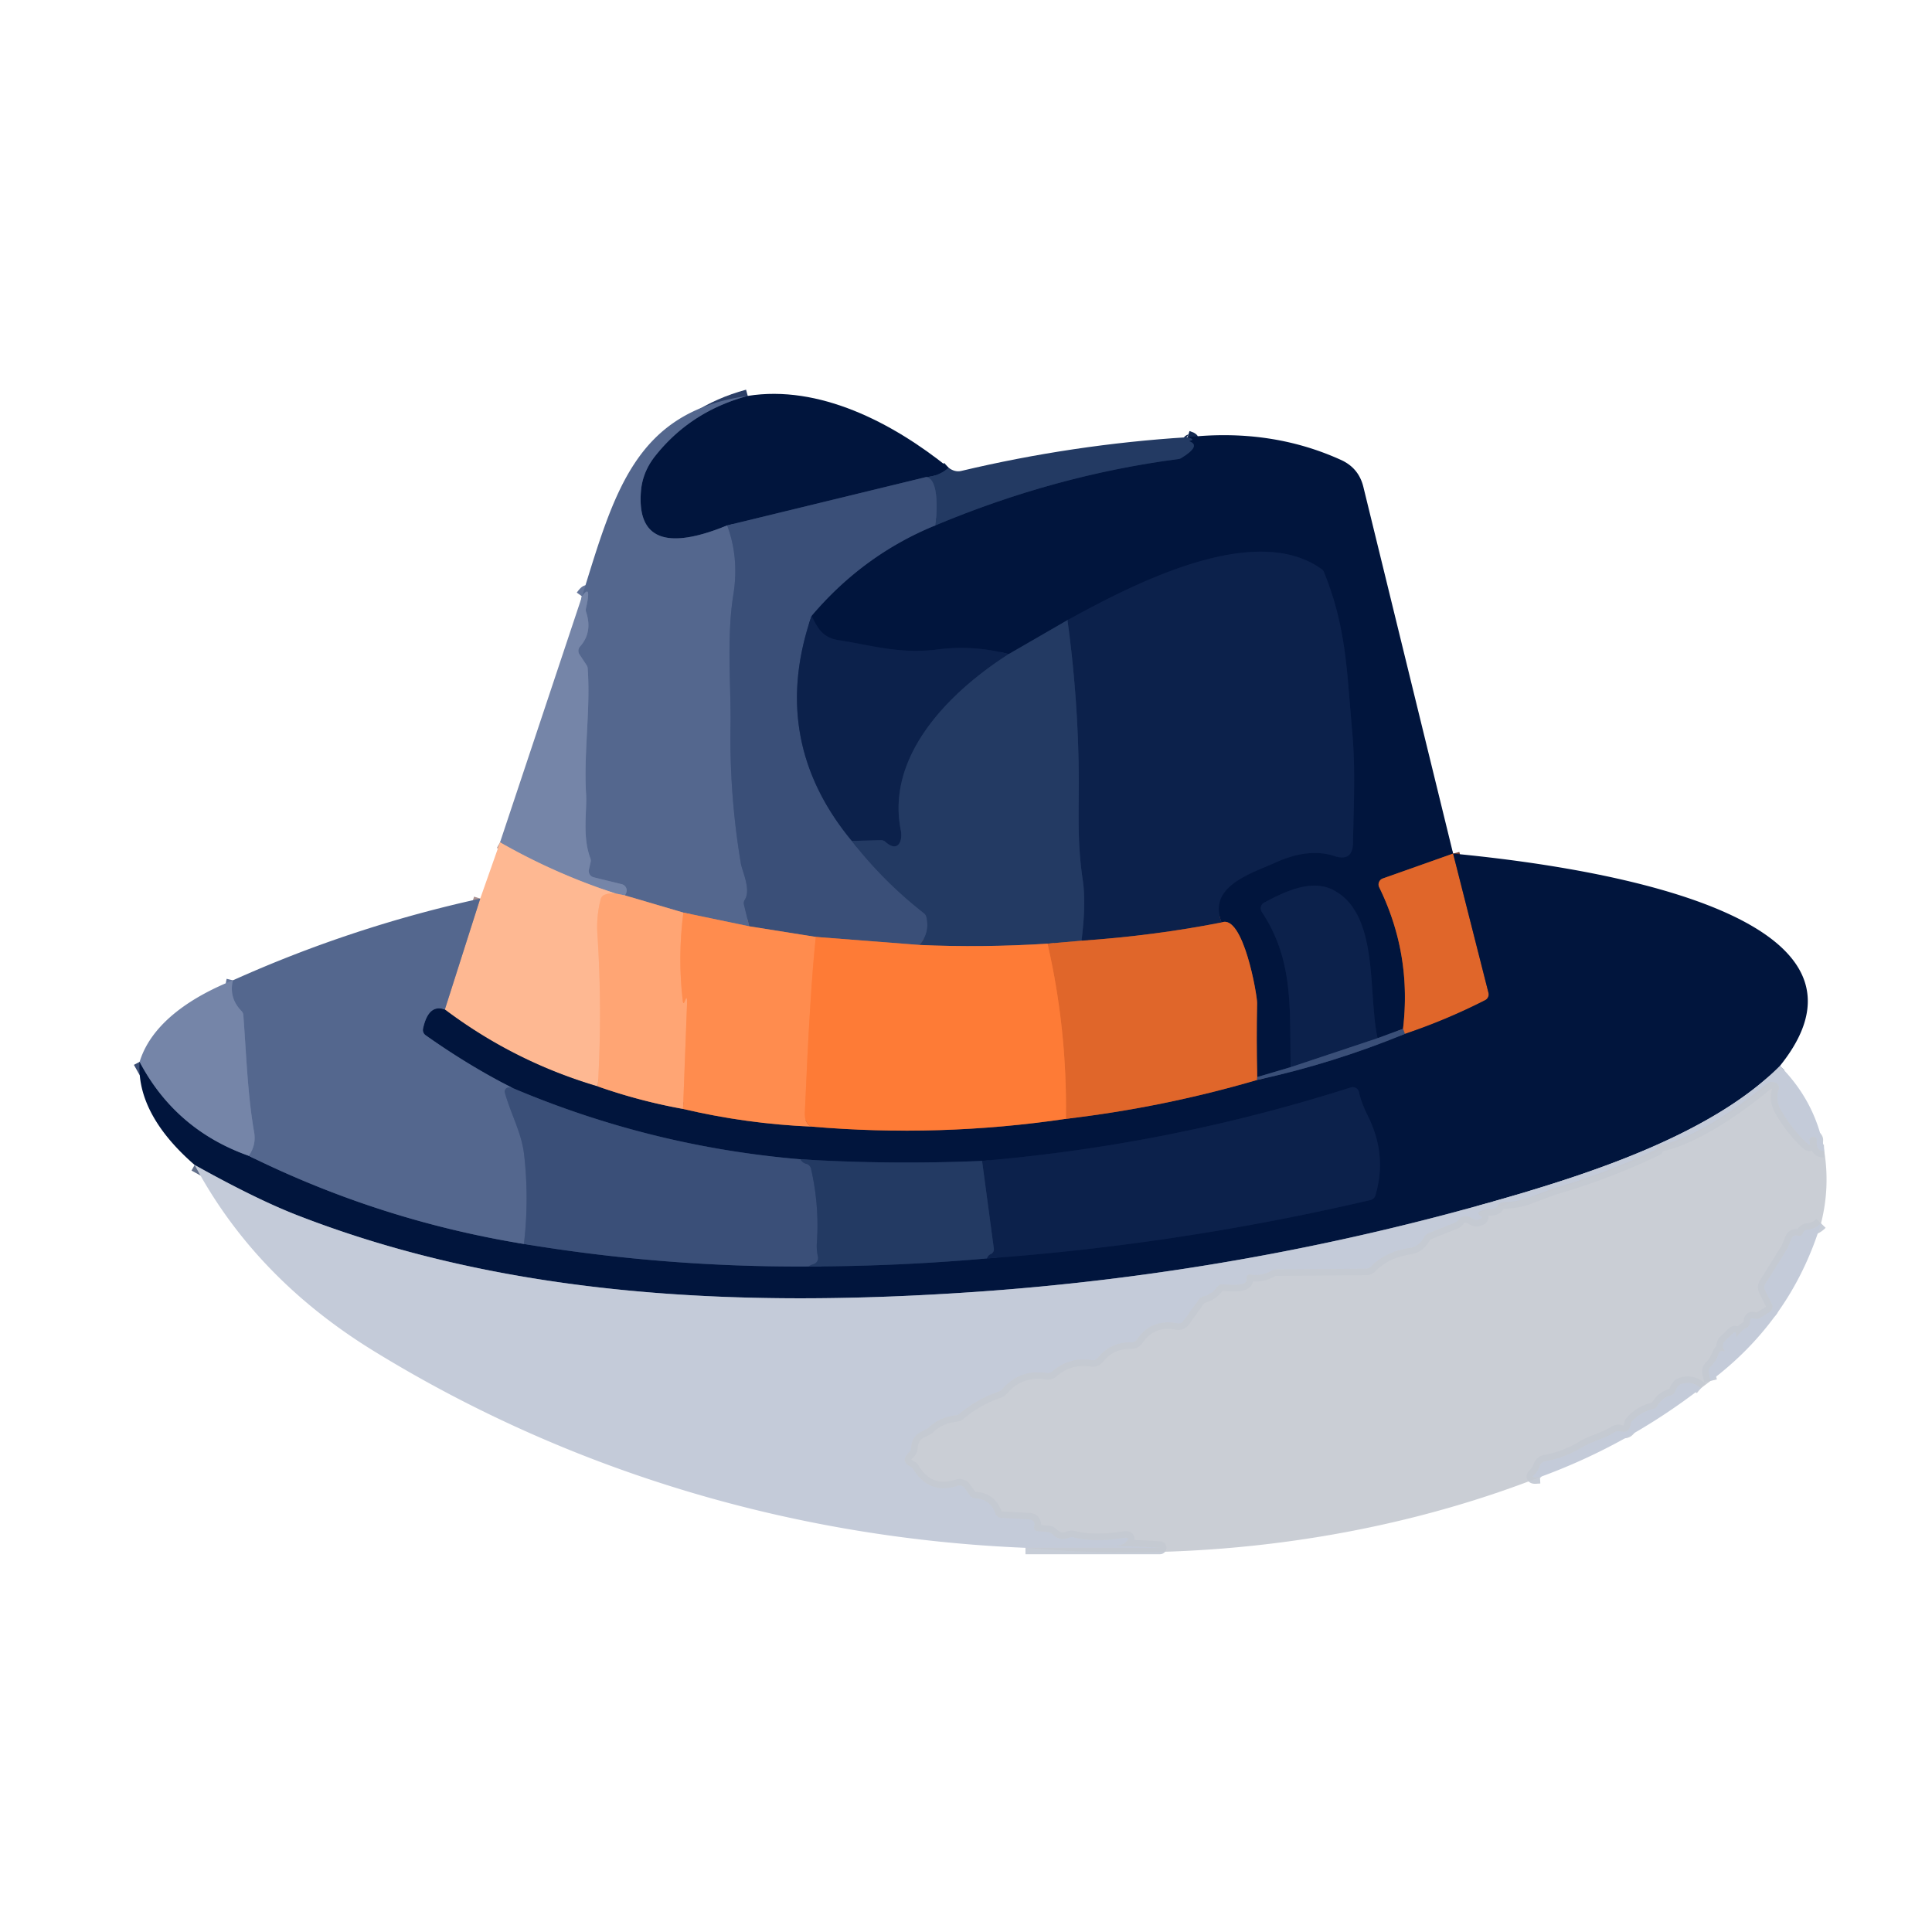 <?xml version="1.0" encoding="utf-8"?>
<svg viewBox="83.781 91.514 300.438 300.438" xmlns="http://www.w3.org/2000/svg">
  <g stroke-width="2.00" fill="none" stroke-linecap="butt">
    <path stroke="#122850" vector-effect="non-scaling-stroke" d=" M 231.29 164.25 Q 229.82 165.57 227.75 165.71"/>
    <path stroke="#1e325b" vector-effect="non-scaling-stroke" d=" M 227.75 165.71 L 196.86 173.22"/>
    <path stroke="#2b3e66" vector-effect="non-scaling-stroke" d=" M 196.86 173.22 Q 182.57 179.07 183.45 167.92 Q 183.69 164.91 185.68 162.41 Q 191.18 155.48 200.06 153.08"/>
    <path stroke="#2f456e" vector-effect="non-scaling-stroke" d=" M 229.25 173.21 C 229.45 171.70 229.92 165.85 227.75 165.71"/>
    <path stroke="#475b83" vector-effect="non-scaling-stroke" d=" M 196.86 173.22 Q 198.75 178.30 197.81 184.06 C 196.74 190.73 197.48 198.51 197.38 204.32 Q 197.20 215.09 198.98 225.75 C 199.19 227.00 200.61 229.86 199.60 231.43 A 1.00 0.99 -35.9 0 0 199.47 232.20 L 200.29 235.56"/>
    <path stroke="#aa7a6e" vector-effect="non-scaling-stroke" d=" M 200.29 235.56 L 190.05 233.43"/>
    <path stroke="#aa8681" vector-effect="non-scaling-stroke" d=" M 190.05 233.43 L 180.96 230.75"/>
    <path stroke="#65769b" vector-effect="non-scaling-stroke" d=" M 180.96 230.75 Q 181.07 230.57 181.15 230.39 A 1.01 1.00 18.9 0 0 180.47 229.01 L 176.10 227.94 A 1.01 1.00 13.3 0 1 175.36 226.75 L 175.63 225.56 A 1.06 1.05 41.2 0 0 175.59 224.99 C 174.30 221.57 175.08 217.64 174.92 215.01 C 174.53 208.46 175.63 201.90 175.17 195.45 Q 175.16 195.19 175.01 194.97 L 173.89 193.27 A 1.00 1.00 0.0 0 1 173.98 192.06 Q 175.97 189.82 174.92 186.67 A 1.10 1.06 43.9 0 1 174.90 186.13 Q 175.82 182.11 174.29 184.25"/>
    <path stroke="#233862" vector-effect="non-scaling-stroke" d=" M 209.99 187.28 Q 203.31 206.66 216.25 222.29"/>
    <path stroke="#2f456e" vector-effect="non-scaling-stroke" d=" M 216.25 222.29 Q 221.17 228.61 227.49 233.54 A 1.05 1.00 -78.0 0 1 227.84 234.11 Q 228.42 236.59 226.75 238.46"/>
    <path stroke="#9c6557" vector-effect="non-scaling-stroke" d=" M 226.75 238.46 L 210.64 237.21"/>
    <path stroke="#9d6e63" vector-effect="non-scaling-stroke" d=" M 210.64 237.21 L 200.29 235.56"/>
    <path stroke="#713e34" vector-effect="non-scaling-stroke" d=" M 309.75 224.25 L 298.82 228.12 A 1.00 0.99 -23.1 0 0 298.26 229.50 Q 303.34 239.89 301.96 251.50"/>
    <path stroke="#1e325b" vector-effect="non-scaling-stroke" d=" M 301.96 251.50 L 298.00 252.96"/>
    <path stroke="#071b44" vector-effect="non-scaling-stroke" d=" M 298.00 252.96 C 296.46 245.94 298.33 233.49 290.99 229.86 C 287.63 228.19 283.46 230.22 280.36 231.88 A 1.01 1.00 59.1 0 0 280.00 233.32 C 285.09 240.98 284.28 248.72 284.50 257.46"/>
    <path stroke="#1e325b" vector-effect="non-scaling-stroke" d=" M 284.50 257.46 L 279.29 259.00"/>
    <path stroke="#713e34" vector-effect="non-scaling-stroke" d=" M 279.29 259.00 Q 279.15 253.25 279.27 247.50 C 279.30 246.31 277.12 233.61 273.75 234.96"/>
    <path stroke="#071b44" vector-effect="non-scaling-stroke" d=" M 273.75 234.96 C 271.51 229.35 278.31 227.37 282.11 225.65 Q 287.28 223.31 291.28 224.63 Q 294.13 225.56 294.18 222.57 C 294.28 216.61 294.60 211.14 294.03 204.96 C 293.22 196.24 293.21 189.21 289.66 180.47 A 1.05 1.01 -83.7 0 0 289.32 180.03 C 278.80 172.47 259.79 182.47 249.78 187.95"/>
    <path stroke="#122850" vector-effect="non-scaling-stroke" d=" M 249.78 187.95 L 240.64 193.23"/>
    <path stroke="#071b44" vector-effect="non-scaling-stroke" d=" M 240.64 193.23 Q 235.14 191.80 229.70 192.50 C 223.73 193.27 219.49 191.89 214.17 191.06 C 211.78 190.69 210.95 189.29 209.99 187.28"/>
    <path stroke="#1e325b" vector-effect="non-scaling-stroke" d=" M 209.99 187.28 Q 218.05 177.78 229.25 173.21"/>
    <path stroke="#122850" vector-effect="non-scaling-stroke" d=" M 229.25 173.21 Q 247.88 165.40 267.08 162.89 Q 267.29 162.86 267.47 162.75 Q 270.53 160.87 268.84 160.18 Q 268.60 160.09 268.84 160.05 Q 269.69 159.88 268.46 159.50"/>
    <path stroke="#ff8442" vector-effect="non-scaling-stroke" d=" M 210.64 237.21 Q 209.74 245.58 208.94 264.50 Q 208.86 266.26 210.00 266.71"/>
    <path stroke="#ff9961" vector-effect="non-scaling-stroke" d=" M 190.05 233.43 Q 189.15 240.38 189.96 247.18 Q 190.04 247.79 190.25 247.25 L 190.33 247.05 Q 190.67 246.20 190.62 247.58 L 190.00 263.96"/>
    <path stroke="#ba958e" vector-effect="non-scaling-stroke" d=" M 180.96 230.75 L 179.50 230.46"/>
    <path stroke="#ba9f9d" vector-effect="non-scaling-stroke" d=" M 179.50 230.46 Q 170.11 227.40 161.54 222.50"/>
    <path stroke="#825047" vector-effect="non-scaling-stroke" d=" M 251.96 237.80 L 246.68 238.26"/>
    <path stroke="#915b4d" vector-effect="non-scaling-stroke" d=" M 246.68 238.26 Q 236.50 238.90 226.75 238.46"/>
    <path stroke="#182e57" vector-effect="non-scaling-stroke" d=" M 240.64 193.23 C 231.31 199.19 221.55 209.08 223.86 220.61 C 224.20 222.30 223.42 224.19 221.46 222.42 A 1.03 1.02 -25.0 0 0 220.76 222.17 L 216.25 222.29"/>
    <path stroke="#76443b" vector-effect="non-scaling-stroke" d=" M 273.75 234.96 Q 263.30 237.02 251.96 237.80"/>
    <path stroke="#182e57" vector-effect="non-scaling-stroke" d=" M 251.96 237.80 Q 252.70 232.02 252.15 228.32 C 251.22 222.06 251.60 217.45 251.53 211.58 Q 251.40 199.76 249.78 187.95"/>
    <path stroke="#63708b" vector-effect="non-scaling-stroke" d=" M 360.57 257.27 C 350.34 267.57 332.10 273.67 318.42 277.65 Q 277.70 289.49 235.47 292.41 C 199.82 294.87 163.18 293.45 129.83 280.42 Q 123.48 277.93 114.05 272.67"/>
    <path stroke="#3b4d73" vector-effect="non-scaling-stroke" d=" M 105.49 256.64 Q 111.08 267.21 122.46 271.25"/>
    <path stroke="#2b3e66" vector-effect="non-scaling-stroke" d=" M 122.46 271.25 Q 142.80 281.30 165.25 284.96"/>
    <path stroke="#1e325b" vector-effect="non-scaling-stroke" d=" M 165.25 284.96 Q 187.22 288.59 209.50 288.46"/>
    <path stroke="#122850" vector-effect="non-scaling-stroke" d=" M 209.50 288.46 Q 223.40 288.43 237.25 287.21"/>
    <path stroke="#071b44" vector-effect="non-scaling-stroke" d=" M 237.25 287.21 Q 267.21 285.05 296.92 278.12 A 1.02 1.02 0.0 0 0 297.65 277.43 Q 299.55 271.15 296.47 265.00 Q 295.45 262.96 295.12 261.36 A 1.01 1.00 -14.9 0 0 293.83 260.62 Q 265.80 269.56 236.50 272.04"/>
    <path stroke="#122850" vector-effect="non-scaling-stroke" d=" M 236.50 272.04 Q 222.37 272.65 208.25 271.79"/>
    <path stroke="#1e325b" vector-effect="non-scaling-stroke" d=" M 208.25 271.79 Q 184.97 269.82 163.50 260.71"/>
    <path stroke="#2b3e66" vector-effect="non-scaling-stroke" d=" M 163.50 260.71 Q 156.68 257.25 149.97 252.50 A 1.00 1.00 0.0 0 1 149.57 251.47 Q 150.41 247.57 152.96 248.50"/>
    <path stroke="#805d59" vector-effect="non-scaling-stroke" d=" M 176.75 260.46 Q 183.24 262.74 190.00 263.96"/>
    <path stroke="#805146" vector-effect="non-scaling-stroke" d=" M 190.00 263.96 Q 199.87 266.28 210.00 266.71"/>
    <path stroke="#80483a" vector-effect="non-scaling-stroke" d=" M 210.00 266.71 Q 229.85 268.41 249.54 265.50"/>
    <path stroke="#713e34" vector-effect="non-scaling-stroke" d=" M 249.54 265.50 Q 264.65 263.73 279.25 259.46"/>
    <path stroke="#1e325b" vector-effect="non-scaling-stroke" d=" M 279.25 259.46 Q 291.06 256.88 302.25 252.29"/>
    <path stroke="#233862" vector-effect="non-scaling-stroke" d=" M 298.00 252.96 L 284.50 257.46"/>
    <path stroke="#713e34" vector-effect="non-scaling-stroke" d=" M 309.75 224.25 L 315.25 245.91 A 1.00 1.00 0.0 0 1 314.73 247.05 Q 308.69 250.13 302.25 252.29"/>
    <path stroke="#8d5b51" vector-effect="non-scaling-stroke" d=" M 302.25 252.29 L 301.96 251.50"/>
    <path stroke="#8d5b51" vector-effect="non-scaling-stroke" d=" M 279.29 259.00 L 279.25 259.46"/>
    <path stroke="#ef7130" vector-effect="non-scaling-stroke" d=" M 249.54 265.50 Q 249.75 251.67 246.68 238.26"/>
    <path stroke="#ffaf83" vector-effect="non-scaling-stroke" d=" M 179.50 230.46 Q 178.58 230.36 177.80 230.66 A 1.01 0.97 87.3 0 0 177.20 231.34 Q 176.50 234.00 176.68 236.76 Q 177.46 248.60 176.75 260.46"/>
    <path stroke="#806768" vector-effect="non-scaling-stroke" d=" M 176.75 260.46 Q 163.76 256.63 152.96 248.50"/>
    <path stroke="#a99090" vector-effect="non-scaling-stroke" d=" M 152.96 248.50 L 158.46 231.25"/>
    <path stroke="#c4cad5" stroke-opacity="0.957" vector-effect="non-scaling-stroke" d=" M 367.46 270.50 Q 366.14 270.57 366.29 268.85 A 0.51 0.51 0.0 0 0 365.63 268.32 Q 365.04 268.50 365.19 269.01 Q 365.44 269.89 364.76 269.27 Q 362.50 267.21 360.73 264.16 Q 359.82 262.58 360.36 260.89 A 0.80 0.80 0.0 0 0 360.03 259.97 Q 359.26 259.48 358.26 260.29 C 353.96 263.84 346.98 268.73 341.63 269.66 A 0.15 0.08 -6.8 0 0 341.50 269.75 L 341.50 270.02 A 0.27 0.26 77.8 0 1 341.35 270.26 Q 333.61 273.96 325.38 276.33 Q 325.29 276.35 321.64 277.73 Q 319.73 278.44 317.60 278.48 A 1.01 0.98 14.5 0 0 316.76 278.96 Q 316.43 279.52 315.76 279.53 Q 314.80 279.54 314.06 279.85 Q 313.31 280.17 314.02 280.58 Q 314.57 280.90 313.67 281.19 A 1.01 0.97 51.9 0 1 312.83 281.07 Q 311.37 280.13 310.51 281.30 A 1.05 1.01 6.3 0 1 310.07 281.64 L 305.85 283.32 A 1.08 1.08 0.0 0 0 305.34 283.77 Q 304.46 285.36 303.07 285.57 Q 299.25 286.13 296.94 288.51 A 1.03 0.98 -66.5 0 1 296.23 288.81 L 282.12 288.92 A 0.96 0.96 0.0 0 0 281.62 289.06 Q 279.95 290.05 278.24 289.71 A 0.51 0.51 0.0 0 0 277.64 290.32 C 277.94 291.73 274.65 291.27 273.92 291.24 A 0.99 0.99 0.0 0 0 273.08 291.65 Q 272.23 292.80 270.81 293.17 A 0.99 0.97 -79.3 0 0 270.25 293.56 L 267.84 296.91 A 0.99 0.98 -66.7 0 1 266.85 297.31 Q 262.81 296.54 260.60 299.82 A 1.02 1.00 -72.0 0 1 259.75 300.26 Q 256.50 300.19 254.52 302.67 A 1.02 1.01 -65.6 0 1 253.58 303.03 Q 250.07 302.48 247.39 304.81 A 1.02 1.00 28.8 0 1 246.58 305.04 Q 242.33 304.38 239.59 307.60 A 1.02 1.01 -79.0 0 1 239.15 307.90 Q 235.71 309.08 232.97 311.38 A 0.96 0.94 -67.9 0 1 232.44 311.61 Q 229.84 311.89 228.11 313.60 Q 228.02 313.69 227.13 314.11 Q 225.57 314.84 225.47 316.72 A 1.03 1.00 71.6 0 1 225.14 317.40 Q 223.68 318.73 225.40 319.61 A 1.04 1.03 87.5 0 1 225.80 319.98 Q 228.28 323.98 232.70 322.56 A 1.00 1.00 0.0 0 1 233.82 322.94 L 234.62 324.07 A 1.01 1.01 0.0 0 0 235.38 324.49 Q 237.80 324.62 238.58 326.87 A 1.01 1.00 -7.8 0 0 239.47 327.54 L 243.92 327.79 A 0.80 0.80 0.0 0 1 244.66 328.73 L 244.61 329.00 A 0.52 0.51 -82.7 0 0 245.07 329.60 L 246.78 329.76 A 1.01 0.98 69.3 0 1 247.40 330.05 Q 248.59 331.26 250.07 330.61 A 0.98 0.96 40.9 0 1 250.73 330.57 Q 253.75 331.38 258.47 330.67 Q 259.76 330.47 258.81 331.37 Q 258.05 332.09 255.55 331.93 Q 254.90 331.89 255.55 331.89 Q 259.75 331.94 263.94 332.18 Q 264.41 332.21 263.94 332.21 L 243.25 332.21"/>
    <path stroke="#2f456e" vector-effect="non-scaling-stroke" d=" M 208.25 271.79 Q 208.57 272.35 209.15 272.49 A 1.02 1.00 0.6 0 1 209.89 273.23 Q 211.21 278.92 210.81 284.75 Q 210.73 285.84 210.97 286.92 A 1.00 1.00 0.0 0 1 210.29 288.10 Q 209.85 288.23 209.50 288.46"/>
    <path stroke="#475b83" vector-effect="non-scaling-stroke" d=" M 163.50 260.71 Q 163.22 260.61 162.90 260.62 A 0.64 0.64 0.0 0 0 162.29 261.43 C 163.26 264.87 164.91 267.69 165.29 271.11 Q 166.07 278.05 165.25 284.96"/>
    <path stroke="#65769b" vector-effect="non-scaling-stroke" d=" M 122.46 271.25 Q 123.65 269.57 123.30 267.57 C 122.27 261.68 122.08 255.35 121.62 249.36 A 1.02 1.01 -69.4 0 0 121.34 248.74 Q 119.34 246.69 120.00 243.96"/>
    <path stroke="#182e57" vector-effect="non-scaling-stroke" d=" M 237.25 287.21 Q 237.43 286.71 237.85 286.53 A 0.80 0.80 0.0 0 0 238.33 285.69 L 236.50 272.04"/>
    <path stroke="#c4cad5" stroke-opacity="0.957" vector-effect="non-scaling-stroke" d=" M 366.96 281.75 Q 366.11 282.63 364.82 282.75 A 0.80 0.78 -81.5 0 0 364.15 283.26 Q 363.92 283.85 363.35 283.67 A 0.80 0.80 0.0 0 0 362.37 284.13 L 361.79 285.54 Q 361.76 285.62 361.72 285.69 L 358.31 291.17 A 1.00 0.99 -42.4 0 0 358.26 292.13 L 359.31 294.29 A 1.00 0.99 61.3 0 1 358.94 295.58 L 357.47 296.48 A 1.01 1.00 -50.8 0 1 356.61 296.57 Q 355.92 296.31 355.93 297.09 A 1.02 1.01 75.5 0 1 355.41 297.98 Q 354.43 298.52 353.88 299.41 Q 353.73 299.64 353.74 299.50 L 353.76 299.18 Q 353.79 298.35 353.20 298.92 L 352.00 300.08 A 1.01 1.00 51.7 0 0 351.86 301.35 Q 352.16 301.80 351.77 301.64 A 0.52 0.51 -69.0 0 0 351.08 301.95 Q 350.67 303.19 349.77 304.09 A 1.01 1.00 61.3 0 0 349.50 305.02 L 349.79 306.25"/>
    <path stroke="#c4cad5" stroke-opacity="0.957" vector-effect="non-scaling-stroke" d=" M 348.29 307.39 Q 346.88 306.20 345.25 306.73 Q 344.60 306.94 344.33 307.82 A 0.99 0.98 1.0 0 1 343.63 308.49 Q 342.26 308.85 341.53 310.14 A 0.99 0.97 -80.7 0 1 340.88 310.62 Q 338.96 311.06 337.59 312.53 A 0.98 0.96 70.9 0 0 337.33 313.08 Q 337.15 314.49 335.71 314.10 A 1.02 0.98 35.3 0 0 334.90 314.22 C 333.30 315.26 331.49 315.58 329.88 316.56 Q 327.19 318.19 324.02 318.77 A 1.02 1.00 -85.9 0 0 323.25 319.45 Q 322.99 320.27 322.41 320.79 Q 321.86 321.29 322.60 321.25 L 323.25 321.21"/>
  </g>
  <path fill="#01153d" d=" M 231.29 164.25 Q 229.82 165.57 227.75 165.71 L 196.86 173.22 Q 182.57 179.07 183.45 167.92 Q 183.69 164.91 185.68 162.41 Q 191.18 155.48 200.06 153.08 C 211.12 151.31 222.54 157.20 231.29 164.25 Z"/>
  <path fill="#54678e" d=" M 200.06 153.08 Q 191.18 155.48 185.68 162.41 Q 183.69 164.91 183.45 167.92 Q 182.57 179.07 196.86 173.22 Q 198.75 178.30 197.81 184.06 C 196.74 190.73 197.48 198.51 197.38 204.32 Q 197.20 215.09 198.98 225.75 C 199.19 227.00 200.61 229.86 199.60 231.43 A 1.00 0.99 -35.9 0 0 199.47 232.20 L 200.29 235.56 L 190.05 233.43 L 180.96 230.75 Q 181.07 230.57 181.15 230.39 A 1.01 1.00 18.9 0 0 180.47 229.01 L 176.10 227.94 A 1.01 1.00 13.3 0 1 175.36 226.75 L 175.63 225.56 A 1.06 1.05 41.2 0 0 175.59 224.99 C 174.30 221.57 175.08 217.64 174.92 215.01 C 174.53 208.46 175.63 201.90 175.17 195.45 Q 175.16 195.19 175.01 194.97 L 173.89 193.27 A 1.00 1.00 0.0 0 1 173.98 192.06 Q 175.97 189.82 174.92 186.67 A 1.10 1.06 43.9 0 1 174.90 186.13 Q 175.82 182.11 174.29 184.25 C 179.30 168.15 182.54 155.52 200.06 153.08 Z"/>
  <path fill="#01153d" d=" M 309.75 224.25 L 298.82 228.12 A 1.00 0.99 -23.1 0 0 298.26 229.50 Q 303.34 239.89 301.96 251.50 L 298.00 252.96 C 296.46 245.94 298.33 233.49 290.99 229.86 C 287.63 228.19 283.46 230.22 280.36 231.88 A 1.01 1.00 59.1 0 0 280.00 233.32 C 285.09 240.98 284.28 248.72 284.50 257.46 L 279.29 259.00 Q 279.15 253.25 279.27 247.50 C 279.30 246.31 277.12 233.61 273.75 234.96 C 271.51 229.35 278.31 227.37 282.11 225.65 Q 287.28 223.31 291.28 224.63 Q 294.13 225.56 294.18 222.57 C 294.28 216.61 294.60 211.14 294.03 204.96 C 293.22 196.24 293.21 189.21 289.66 180.47 A 1.05 1.01 -83.7 0 0 289.32 180.03 C 278.80 172.47 259.79 182.47 249.78 187.95 L 240.64 193.23 Q 235.14 191.80 229.70 192.50 C 223.73 193.27 219.49 191.89 214.17 191.06 C 211.78 190.69 210.95 189.29 209.99 187.28 Q 218.05 177.78 229.25 173.21 Q 247.88 165.40 267.08 162.89 Q 267.29 162.86 267.47 162.75 Q 270.53 160.87 268.84 160.18 Q 268.60 160.09 268.84 160.05 Q 269.69 159.88 268.46 159.50 Q 281.41 158.09 292.30 163.03 Q 295.07 164.28 295.79 167.22 L 309.75 224.25 Z"/>
  <path fill="#233a63" d=" M 268.46 159.50 Q 269.69 159.88 268.84 160.05 Q 268.60 160.09 268.84 160.18 Q 270.53 160.87 267.47 162.75 Q 267.29 162.86 267.08 162.89 Q 247.88 165.40 229.25 173.21 C 229.45 171.70 229.92 165.85 227.75 165.71 Q 229.82 165.57 231.29 164.25 Q 232.28 164.98 233.25 164.75 Q 250.63 160.62 268.46 159.50 Z"/>
  <path fill="#3a4f78" d=" M 227.75 165.71 C 229.92 165.85 229.45 171.70 229.25 173.21 Q 218.05 177.78 209.99 187.28 Q 203.31 206.66 216.25 222.29 Q 221.17 228.61 227.49 233.54 A 1.05 1.00 -78.0 0 1 227.84 234.11 Q 228.42 236.59 226.75 238.46 L 210.64 237.21 L 200.29 235.56 L 199.47 232.20 A 1.00 0.99 -35.9 0 1 199.60 231.43 C 200.61 229.86 199.19 227.00 198.98 225.75 Q 197.20 215.09 197.38 204.32 C 197.48 198.51 196.74 190.73 197.81 184.06 Q 198.75 178.30 196.86 173.22 L 227.75 165.71 Z"/>
  <path fill="#0c214b" d=" M 273.75 234.96 Q 263.30 237.02 251.96 237.80 Q 252.70 232.02 252.15 228.32 C 251.22 222.06 251.60 217.45 251.53 211.58 Q 251.40 199.76 249.78 187.95 C 259.79 182.47 278.80 172.47 289.32 180.03 A 1.05 1.01 -83.7 0 1 289.66 180.47 C 293.21 189.21 293.22 196.24 294.03 204.96 C 294.60 211.14 294.28 216.61 294.18 222.57 Q 294.13 225.56 291.28 224.63 Q 287.28 223.31 282.11 225.65 C 278.31 227.37 271.51 229.35 273.75 234.96 Z"/>
  <path fill="#7585a8" d=" M 180.96 230.75 L 179.50 230.46 Q 170.11 227.40 161.54 222.50 L 174.29 184.25 Q 175.82 182.11 174.90 186.13 A 1.10 1.06 43.9 0 0 174.92 186.67 Q 175.97 189.82 173.98 192.06 A 1.00 1.00 0.0 0 0 173.89 193.27 L 175.01 194.97 Q 175.16 195.19 175.17 195.45 C 175.63 201.90 174.53 208.46 174.92 215.01 C 175.08 217.64 174.30 221.57 175.59 224.99 A 1.06 1.05 41.2 0 1 175.63 225.56 L 175.36 226.75 A 1.01 1.00 13.3 0 0 176.10 227.94 L 180.47 229.01 A 1.01 1.00 18.9 0 1 181.15 230.39 Q 181.07 230.57 180.96 230.75 Z"/>
  <path fill="#0c214b" d=" M 209.99 187.28 C 210.95 189.29 211.78 190.69 214.17 191.06 C 219.49 191.89 223.73 193.27 229.70 192.50 Q 235.14 191.80 240.64 193.23 C 231.31 199.19 221.55 209.08 223.86 220.61 C 224.20 222.30 223.42 224.19 221.46 222.42 A 1.03 1.02 -25.0 0 0 220.76 222.17 L 216.25 222.29 Q 203.31 206.66 209.99 187.28 Z"/>
  <path fill="#233a63" d=" M 249.78 187.95 Q 251.40 199.76 251.53 211.58 C 251.60 217.45 251.22 222.06 252.15 228.32 Q 252.70 232.02 251.96 237.80 L 246.68 238.26 Q 236.50 238.90 226.75 238.46 Q 228.42 236.59 227.84 234.11 A 1.05 1.00 -78.0 0 0 227.49 233.54 Q 221.17 228.61 216.25 222.29 L 220.76 222.17 A 1.03 1.02 -25.0 0 1 221.46 222.42 C 223.42 224.19 224.20 222.30 223.86 220.61 C 221.55 209.08 231.31 199.19 240.64 193.23 L 249.78 187.95 Z"/>
  <path fill="#feb892" d=" M 161.54 222.50 Q 170.11 227.40 179.50 230.46 Q 178.58 230.36 177.80 230.66 A 1.01 0.97 87.3 0 0 177.20 231.34 Q 176.50 234.00 176.68 236.76 Q 177.46 248.60 176.75 260.46 Q 163.76 256.63 152.96 248.50 L 158.46 231.25 L 161.54 222.50 Z"/>
  <path fill="#e0662a" d=" M 309.75 224.25 L 315.25 245.91 A 1.00 1.00 0.0 0 1 314.73 247.05 Q 308.69 250.13 302.25 252.29 L 301.96 251.50 Q 303.34 239.89 298.26 229.50 A 1.00 0.99 -23.1 0 1 298.82 228.12 L 309.75 224.25 Z"/>
  <path fill="#01153d" d=" M 309.75 224.25 C 322.03 225.45 381.23 231.60 360.57 257.27 C 350.34 267.57 332.10 273.67 318.42 277.65 Q 277.70 289.49 235.47 292.41 C 199.82 294.87 163.18 293.45 129.83 280.42 Q 123.48 277.93 114.05 272.67 C 109.26 268.52 105.08 263.03 105.49 256.64 Q 111.08 267.21 122.46 271.25 Q 142.80 281.30 165.25 284.96 Q 187.22 288.59 209.50 288.46 Q 223.40 288.43 237.25 287.21 Q 267.21 285.05 296.92 278.12 A 1.02 1.02 0.0 0 0 297.65 277.43 Q 299.55 271.15 296.47 265.00 Q 295.45 262.96 295.12 261.36 A 1.01 1.00 -14.9 0 0 293.83 260.62 Q 265.80 269.56 236.50 272.04 Q 222.37 272.65 208.25 271.79 Q 184.97 269.82 163.50 260.71 Q 156.68 257.25 149.97 252.50 A 1.00 1.00 0.0 0 1 149.57 251.47 Q 150.41 247.57 152.96 248.50 Q 163.76 256.63 176.75 260.46 Q 183.24 262.74 190.00 263.96 Q 199.87 266.28 210.00 266.71 Q 229.85 268.41 249.54 265.50 Q 264.65 263.73 279.25 259.46 Q 291.06 256.88 302.25 252.29 Q 308.69 250.13 314.73 247.05 A 1.00 1.00 0.0 0 0 315.25 245.91 L 309.75 224.25 Z"/>
  <path fill="#0c214b" d=" M 298.00 252.96 L 284.50 257.46 C 284.28 248.72 285.09 240.98 280.00 233.32 A 1.01 1.00 59.1 0 1 280.36 231.88 C 283.46 230.22 287.63 228.19 290.99 229.86 C 298.33 233.49 296.46 245.94 298.00 252.96 Z"/>
  <path fill="#ffa574" d=" M 179.50 230.46 L 180.96 230.75 L 190.05 233.43 Q 189.15 240.38 189.96 247.18 Q 190.04 247.79 190.25 247.25 L 190.33 247.05 Q 190.67 246.20 190.62 247.58 L 190.00 263.96 Q 183.24 262.74 176.75 260.46 Q 177.46 248.60 176.68 236.76 Q 176.50 234.00 177.20 231.34 A 1.01 0.97 87.3 0 1 177.80 230.66 Q 178.58 230.36 179.50 230.46 Z"/>
  <path fill="#54678e" d=" M 158.46 231.25 L 152.96 248.50 Q 150.41 247.57 149.57 251.47 A 1.00 1.00 0.0 0 0 149.97 252.50 Q 156.68 257.25 163.50 260.71 Q 163.22 260.61 162.90 260.62 A 0.64 0.64 0.0 0 0 162.29 261.43 C 163.26 264.87 164.91 267.69 165.29 271.11 Q 166.07 278.05 165.25 284.96 Q 142.80 281.30 122.46 271.25 Q 123.65 269.57 123.30 267.57 C 122.27 261.68 122.08 255.35 121.62 249.36 A 1.02 1.01 -69.4 0 0 121.34 248.74 Q 119.34 246.69 120.00 243.96 Q 138.56 235.61 158.46 231.25 Z"/>
  <path fill="#ff8c4e" d=" M 190.05 233.43 L 200.29 235.56 L 210.64 237.21 Q 209.74 245.58 208.94 264.50 Q 208.86 266.26 210.00 266.71 Q 199.87 266.28 190.00 263.96 L 190.62 247.58 Q 190.67 246.20 190.33 247.05 L 190.25 247.25 Q 190.04 247.79 189.96 247.18 Q 189.15 240.38 190.05 233.43 Z"/>
  <path fill="#e0662a" d=" M 279.29 259.00 L 279.25 259.46 Q 264.65 263.73 249.54 265.50 Q 249.75 251.67 246.68 238.26 L 251.96 237.80 Q 263.30 237.02 273.75 234.96 C 277.12 233.61 279.30 246.31 279.27 247.50 Q 279.15 253.25 279.29 259.00 Z"/>
  <path fill="#fe7b36" d=" M 210.64 237.21 L 226.75 238.46 Q 236.50 238.90 246.68 238.26 Q 249.75 251.67 249.54 265.50 Q 229.85 268.41 210.00 266.71 Q 208.86 266.26 208.94 264.50 Q 209.74 245.58 210.64 237.21 Z"/>
  <path fill="#7585a8" d=" M 120.00 243.96 Q 119.34 246.69 121.34 248.74 A 1.02 1.01 -69.4 0 1 121.62 249.36 C 122.08 255.35 122.27 261.68 123.30 267.57 Q 123.65 269.57 122.46 271.25 Q 111.08 267.21 105.49 256.64 C 107.44 250.28 114.25 246.26 120.00 243.96 Z"/>
  <path fill="#3a4f78" d=" M 301.96 251.50 L 302.25 252.29 Q 291.06 256.88 279.25 259.46 L 279.29 259.00 L 284.50 257.46 L 298.00 252.96 L 301.96 251.50 Z"/>
  <path fill="#c4cbd9" d=" M 360.57 257.27 Q 366.15 262.87 367.46 270.50 Q 366.14 270.57 366.29 268.85 A 0.51 0.51 0.0 0 0 365.63 268.32 Q 365.04 268.50 365.19 269.01 Q 365.44 269.89 364.76 269.27 Q 362.50 267.21 360.73 264.16 Q 359.82 262.58 360.36 260.89 A 0.80 0.80 0.0 0 0 360.03 259.97 Q 359.26 259.48 358.26 260.29 C 353.96 263.84 346.98 268.73 341.63 269.66 A 0.15 0.08 -6.8 0 0 341.50 269.75 L 341.50 270.02 A 0.27 0.26 77.8 0 1 341.35 270.26 Q 333.61 273.96 325.38 276.33 Q 325.29 276.35 321.64 277.73 Q 319.73 278.44 317.60 278.48 A 1.01 0.98 14.5 0 0 316.76 278.96 Q 316.43 279.52 315.76 279.53 Q 314.80 279.54 314.06 279.85 Q 313.31 280.17 314.02 280.58 Q 314.57 280.90 313.67 281.19 A 1.01 0.97 51.9 0 1 312.83 281.07 Q 311.37 280.13 310.51 281.30 A 1.05 1.01 6.3 0 1 310.07 281.64 L 305.85 283.32 A 1.08 1.08 0.0 0 0 305.34 283.77 Q 304.46 285.36 303.07 285.57 Q 299.25 286.13 296.94 288.51 A 1.03 0.98 -66.5 0 1 296.23 288.81 L 282.12 288.92 A 0.96 0.96 0.0 0 0 281.62 289.06 Q 279.95 290.05 278.24 289.71 A 0.51 0.51 0.0 0 0 277.64 290.32 C 277.94 291.73 274.65 291.27 273.92 291.24 A 0.99 0.99 0.0 0 0 273.08 291.65 Q 272.23 292.80 270.81 293.17 A 0.99 0.97 -79.3 0 0 270.25 293.56 L 267.84 296.91 A 0.99 0.98 -66.7 0 1 266.85 297.31 Q 262.81 296.54 260.60 299.82 A 1.02 1.00 -72.0 0 1 259.75 300.26 Q 256.50 300.19 254.52 302.67 A 1.02 1.01 -65.6 0 1 253.58 303.03 Q 250.07 302.48 247.39 304.81 A 1.02 1.00 28.8 0 1 246.58 305.04 Q 242.33 304.38 239.59 307.60 A 1.02 1.01 -79.0 0 1 239.15 307.90 Q 235.71 309.08 232.97 311.38 A 0.96 0.94 -67.9 0 1 232.44 311.61 Q 229.84 311.89 228.11 313.60 Q 228.02 313.69 227.13 314.11 Q 225.57 314.84 225.47 316.72 A 1.03 1.00 71.6 0 1 225.14 317.40 Q 223.68 318.73 225.40 319.61 A 1.04 1.03 87.5 0 1 225.80 319.98 Q 228.28 323.98 232.70 322.56 A 1.00 1.00 0.0 0 1 233.82 322.94 L 234.62 324.07 A 1.01 1.01 0.0 0 0 235.38 324.49 Q 237.80 324.62 238.58 326.87 A 1.01 1.00 -7.8 0 0 239.47 327.54 L 243.92 327.79 A 0.80 0.80 0.0 0 1 244.66 328.73 L 244.61 329.00 A 0.52 0.51 -82.7 0 0 245.07 329.60 L 246.78 329.76 A 1.01 0.98 69.3 0 1 247.40 330.05 Q 248.59 331.26 250.07 330.61 A 0.98 0.96 40.9 0 1 250.73 330.57 Q 253.75 331.38 258.47 330.67 Q 259.76 330.47 258.81 331.37 Q 258.05 332.09 255.55 331.93 Q 254.90 331.89 255.55 331.89 Q 259.75 331.94 263.94 332.18 Q 264.41 332.21 263.94 332.21 L 243.25 332.21 C 208.32 330.77 173.29 320.90 141.91 301.61 Q 123.44 290.26 114.05 272.67 Q 123.48 277.93 129.83 280.42 C 163.18 293.45 199.82 294.87 235.47 292.41 Q 277.70 289.49 318.42 277.65 C 332.10 273.67 350.34 267.57 360.57 257.27 Z"/>
  <path fill="#c5c9d1" fill-opacity="0.914" d=" M 367.46 270.50 Q 368.38 276.18 366.96 281.75 Q 366.11 282.63 364.82 282.75 A 0.80 0.78 -81.5 0 0 364.15 283.26 Q 363.92 283.85 363.35 283.67 A 0.80 0.80 0.0 0 0 362.37 284.13 L 361.79 285.54 Q 361.76 285.62 361.72 285.69 L 358.31 291.17 A 1.00 0.99 -42.4 0 0 358.26 292.13 L 359.31 294.29 A 1.00 0.99 61.3 0 1 358.94 295.58 L 357.47 296.48 A 1.01 1.00 -50.8 0 1 356.61 296.57 Q 355.92 296.31 355.93 297.09 A 1.02 1.01 75.5 0 1 355.41 297.98 Q 354.43 298.52 353.88 299.41 Q 353.73 299.64 353.74 299.50 L 353.76 299.18 Q 353.79 298.35 353.20 298.92 L 352.00 300.08 A 1.01 1.00 51.7 0 0 351.86 301.35 Q 352.16 301.80 351.77 301.64 A 0.52 0.51 -69.0 0 0 351.08 301.95 Q 350.67 303.19 349.77 304.09 A 1.01 1.00 61.3 0 0 349.50 305.02 L 349.79 306.25 L 348.29 307.39 Q 346.88 306.20 345.25 306.73 Q 344.60 306.94 344.33 307.82 A 0.99 0.98 1.0 0 1 343.63 308.49 Q 342.26 308.85 341.53 310.14 A 0.99 0.97 -80.7 0 1 340.88 310.62 Q 338.96 311.06 337.59 312.53 A 0.98 0.96 70.9 0 0 337.33 313.08 Q 337.15 314.49 335.71 314.10 A 1.02 0.98 35.3 0 0 334.90 314.22 C 333.30 315.26 331.49 315.58 329.88 316.56 Q 327.19 318.19 324.02 318.77 A 1.02 1.00 -85.9 0 0 323.25 319.45 Q 322.99 320.27 322.41 320.79 Q 321.86 321.29 322.60 321.25 L 323.25 321.21 C 298.70 330.80 270.25 334.62 243.25 332.21 L 263.94 332.21 Q 264.41 332.21 263.94 332.18 Q 259.75 331.94 255.55 331.89 Q 254.90 331.89 255.55 331.93 Q 258.05 332.09 258.81 331.37 Q 259.76 330.47 258.47 330.67 Q 253.75 331.38 250.73 330.57 A 0.98 0.96 40.9 0 0 250.07 330.61 Q 248.59 331.26 247.40 330.05 A 1.01 0.98 69.3 0 0 246.78 329.76 L 245.07 329.60 A 0.52 0.51 -82.7 0 1 244.61 329.00 L 244.66 328.73 A 0.80 0.80 0.0 0 0 243.92 327.79 L 239.47 327.54 A 1.01 1.00 -7.8 0 1 238.58 326.87 Q 237.80 324.62 235.38 324.49 A 1.01 1.01 0.0 0 1 234.62 324.07 L 233.82 322.94 A 1.00 1.00 0.0 0 0 232.70 322.56 Q 228.28 323.98 225.80 319.98 A 1.04 1.03 87.5 0 0 225.40 319.61 Q 223.68 318.73 225.14 317.40 A 1.03 1.00 71.6 0 0 225.47 316.72 Q 225.57 314.84 227.13 314.11 Q 228.02 313.69 228.11 313.60 Q 229.84 311.89 232.44 311.61 A 0.96 0.94 -67.9 0 0 232.97 311.38 Q 235.71 309.08 239.15 307.90 A 1.02 1.01 -79.0 0 0 239.59 307.60 Q 242.33 304.38 246.58 305.04 A 1.02 1.00 28.8 0 0 247.39 304.81 Q 250.07 302.48 253.58 303.03 A 1.02 1.01 -65.6 0 0 254.52 302.67 Q 256.50 300.19 259.75 300.26 A 1.02 1.00 -72.0 0 0 260.60 299.82 Q 262.81 296.54 266.85 297.31 A 0.99 0.98 -66.7 0 0 267.84 296.91 L 270.25 293.56 A 0.99 0.97 -79.3 0 1 270.81 293.17 Q 272.23 292.80 273.08 291.65 A 0.99 0.99 0.0 0 1 273.92 291.24 C 274.65 291.27 277.94 291.73 277.64 290.32 A 0.51 0.51 0.0 0 1 278.24 289.71 Q 279.95 290.05 281.62 289.06 A 0.96 0.96 0.0 0 1 282.12 288.92 L 296.23 288.81 A 1.03 0.98 -66.5 0 0 296.94 288.51 Q 299.25 286.13 303.07 285.57 Q 304.46 285.36 305.34 283.77 A 1.08 1.08 0.0 0 1 305.85 283.32 L 310.07 281.64 A 1.05 1.01 6.3 0 0 310.51 281.30 Q 311.37 280.13 312.83 281.07 A 1.01 0.97 51.9 0 0 313.67 281.19 Q 314.57 280.90 314.02 280.58 Q 313.31 280.17 314.06 279.85 Q 314.80 279.54 315.76 279.53 Q 316.43 279.52 316.76 278.96 A 1.01 0.98 14.5 0 1 317.60 278.48 Q 319.73 278.44 321.64 277.73 Q 325.29 276.35 325.38 276.33 Q 333.61 273.96 341.35 270.26 A 0.27 0.26 77.8 0 0 341.50 270.02 L 341.50 269.75 A 0.15 0.08 -6.8 0 1 341.63 269.66 C 346.98 268.73 353.96 263.84 358.26 260.29 Q 359.26 259.48 360.03 259.97 A 0.80 0.80 0.0 0 1 360.36 260.89 Q 359.82 262.58 360.73 264.16 Q 362.50 267.21 364.76 269.27 Q 365.44 269.89 365.19 269.01 Q 365.04 268.50 365.63 268.32 A 0.51 0.51 0.0 0 1 366.29 268.85 Q 366.14 270.57 367.46 270.50 Z"/>
  <path fill="#3a4f78" d=" M 163.50 260.71 Q 184.97 269.82 208.25 271.79 Q 208.57 272.35 209.15 272.49 A 1.02 1.00 0.6 0 1 209.89 273.23 Q 211.21 278.92 210.81 284.75 Q 210.73 285.84 210.97 286.92 A 1.00 1.00 0.0 0 1 210.29 288.10 Q 209.85 288.23 209.50 288.46 Q 187.22 288.59 165.25 284.96 Q 166.07 278.05 165.29 271.11 C 164.91 267.69 163.26 264.87 162.29 261.43 A 0.64 0.64 0.0 0 1 162.90 260.62 Q 163.22 260.61 163.50 260.71 Z"/>
  <path fill="#0c214b" d=" M 237.25 287.21 Q 237.43 286.71 237.85 286.53 A 0.80 0.80 0.0 0 0 238.33 285.69 L 236.50 272.04 Q 265.80 269.56 293.83 260.62 A 1.01 1.00 -14.9 0 1 295.12 261.36 Q 295.45 262.96 296.47 265.00 Q 299.55 271.15 297.65 277.43 A 1.02 1.02 0.0 0 1 296.92 278.12 Q 267.21 285.05 237.25 287.21 Z"/>
  <path fill="#233a63" d=" M 208.25 271.79 Q 222.37 272.65 236.50 272.04 L 238.33 285.69 A 0.80 0.80 0.0 0 1 237.85 286.53 Q 237.43 286.71 237.25 287.21 Q 223.40 288.43 209.50 288.46 Q 209.85 288.23 210.29 288.10 A 1.00 1.00 0.0 0 0 210.97 286.92 Q 210.73 285.84 210.81 284.75 Q 211.21 278.92 209.89 273.23 A 1.02 1.00 0.6 0 0 209.15 272.49 Q 208.57 272.35 208.25 271.79 Z"/>
  <path fill="#c4cbd9" d=" M 366.96 281.75 Q 362.36 296.78 349.79 306.25 L 349.50 305.02 A 1.01 1.00 61.3 0 1 349.77 304.09 Q 350.67 303.19 351.08 301.95 A 0.52 0.51 -69.0 0 1 351.77 301.64 Q 352.16 301.80 351.86 301.35 A 1.01 1.00 51.7 0 1 352.00 300.08 L 353.20 298.92 Q 353.79 298.35 353.76 299.18 L 353.74 299.50 Q 353.73 299.64 353.88 299.41 Q 354.43 298.52 355.41 297.98 A 1.02 1.01 75.5 0 0 355.93 297.09 Q 355.92 296.31 356.61 296.57 A 1.01 1.00 -50.8 0 0 357.47 296.48 L 358.94 295.58 A 1.00 0.99 61.3 0 0 359.31 294.29 L 358.26 292.13 A 1.00 0.99 -42.4 0 1 358.31 291.17 L 361.72 285.69 Q 361.76 285.62 361.79 285.54 L 362.37 284.13 A 0.80 0.80 0.0 0 1 363.35 283.67 Q 363.92 283.85 364.15 283.26 A 0.80 0.78 -81.5 0 1 364.82 282.75 Q 366.11 282.63 366.96 281.75 Z"/>
  <path fill="#c4cbd9" d=" M 348.29 307.39 Q 336.77 316.28 323.25 321.21 L 322.60 321.25 Q 321.86 321.29 322.41 320.79 Q 322.99 320.27 323.25 319.45 A 1.02 1.00 -85.9 0 1 324.02 318.77 Q 327.19 318.19 329.88 316.56 C 331.49 315.58 333.30 315.26 334.90 314.22 A 1.02 0.98 35.3 0 1 335.71 314.10 Q 337.15 314.49 337.33 313.08 A 0.98 0.96 70.9 0 1 337.59 312.53 Q 338.96 311.06 340.88 310.62 A 0.99 0.97 -80.7 0 0 341.53 310.14 Q 342.26 308.85 343.63 308.49 A 0.99 0.98 1.0 0 0 344.33 307.82 Q 344.60 306.94 345.25 306.73 Q 346.88 306.20 348.29 307.39 Z"/>
</svg>